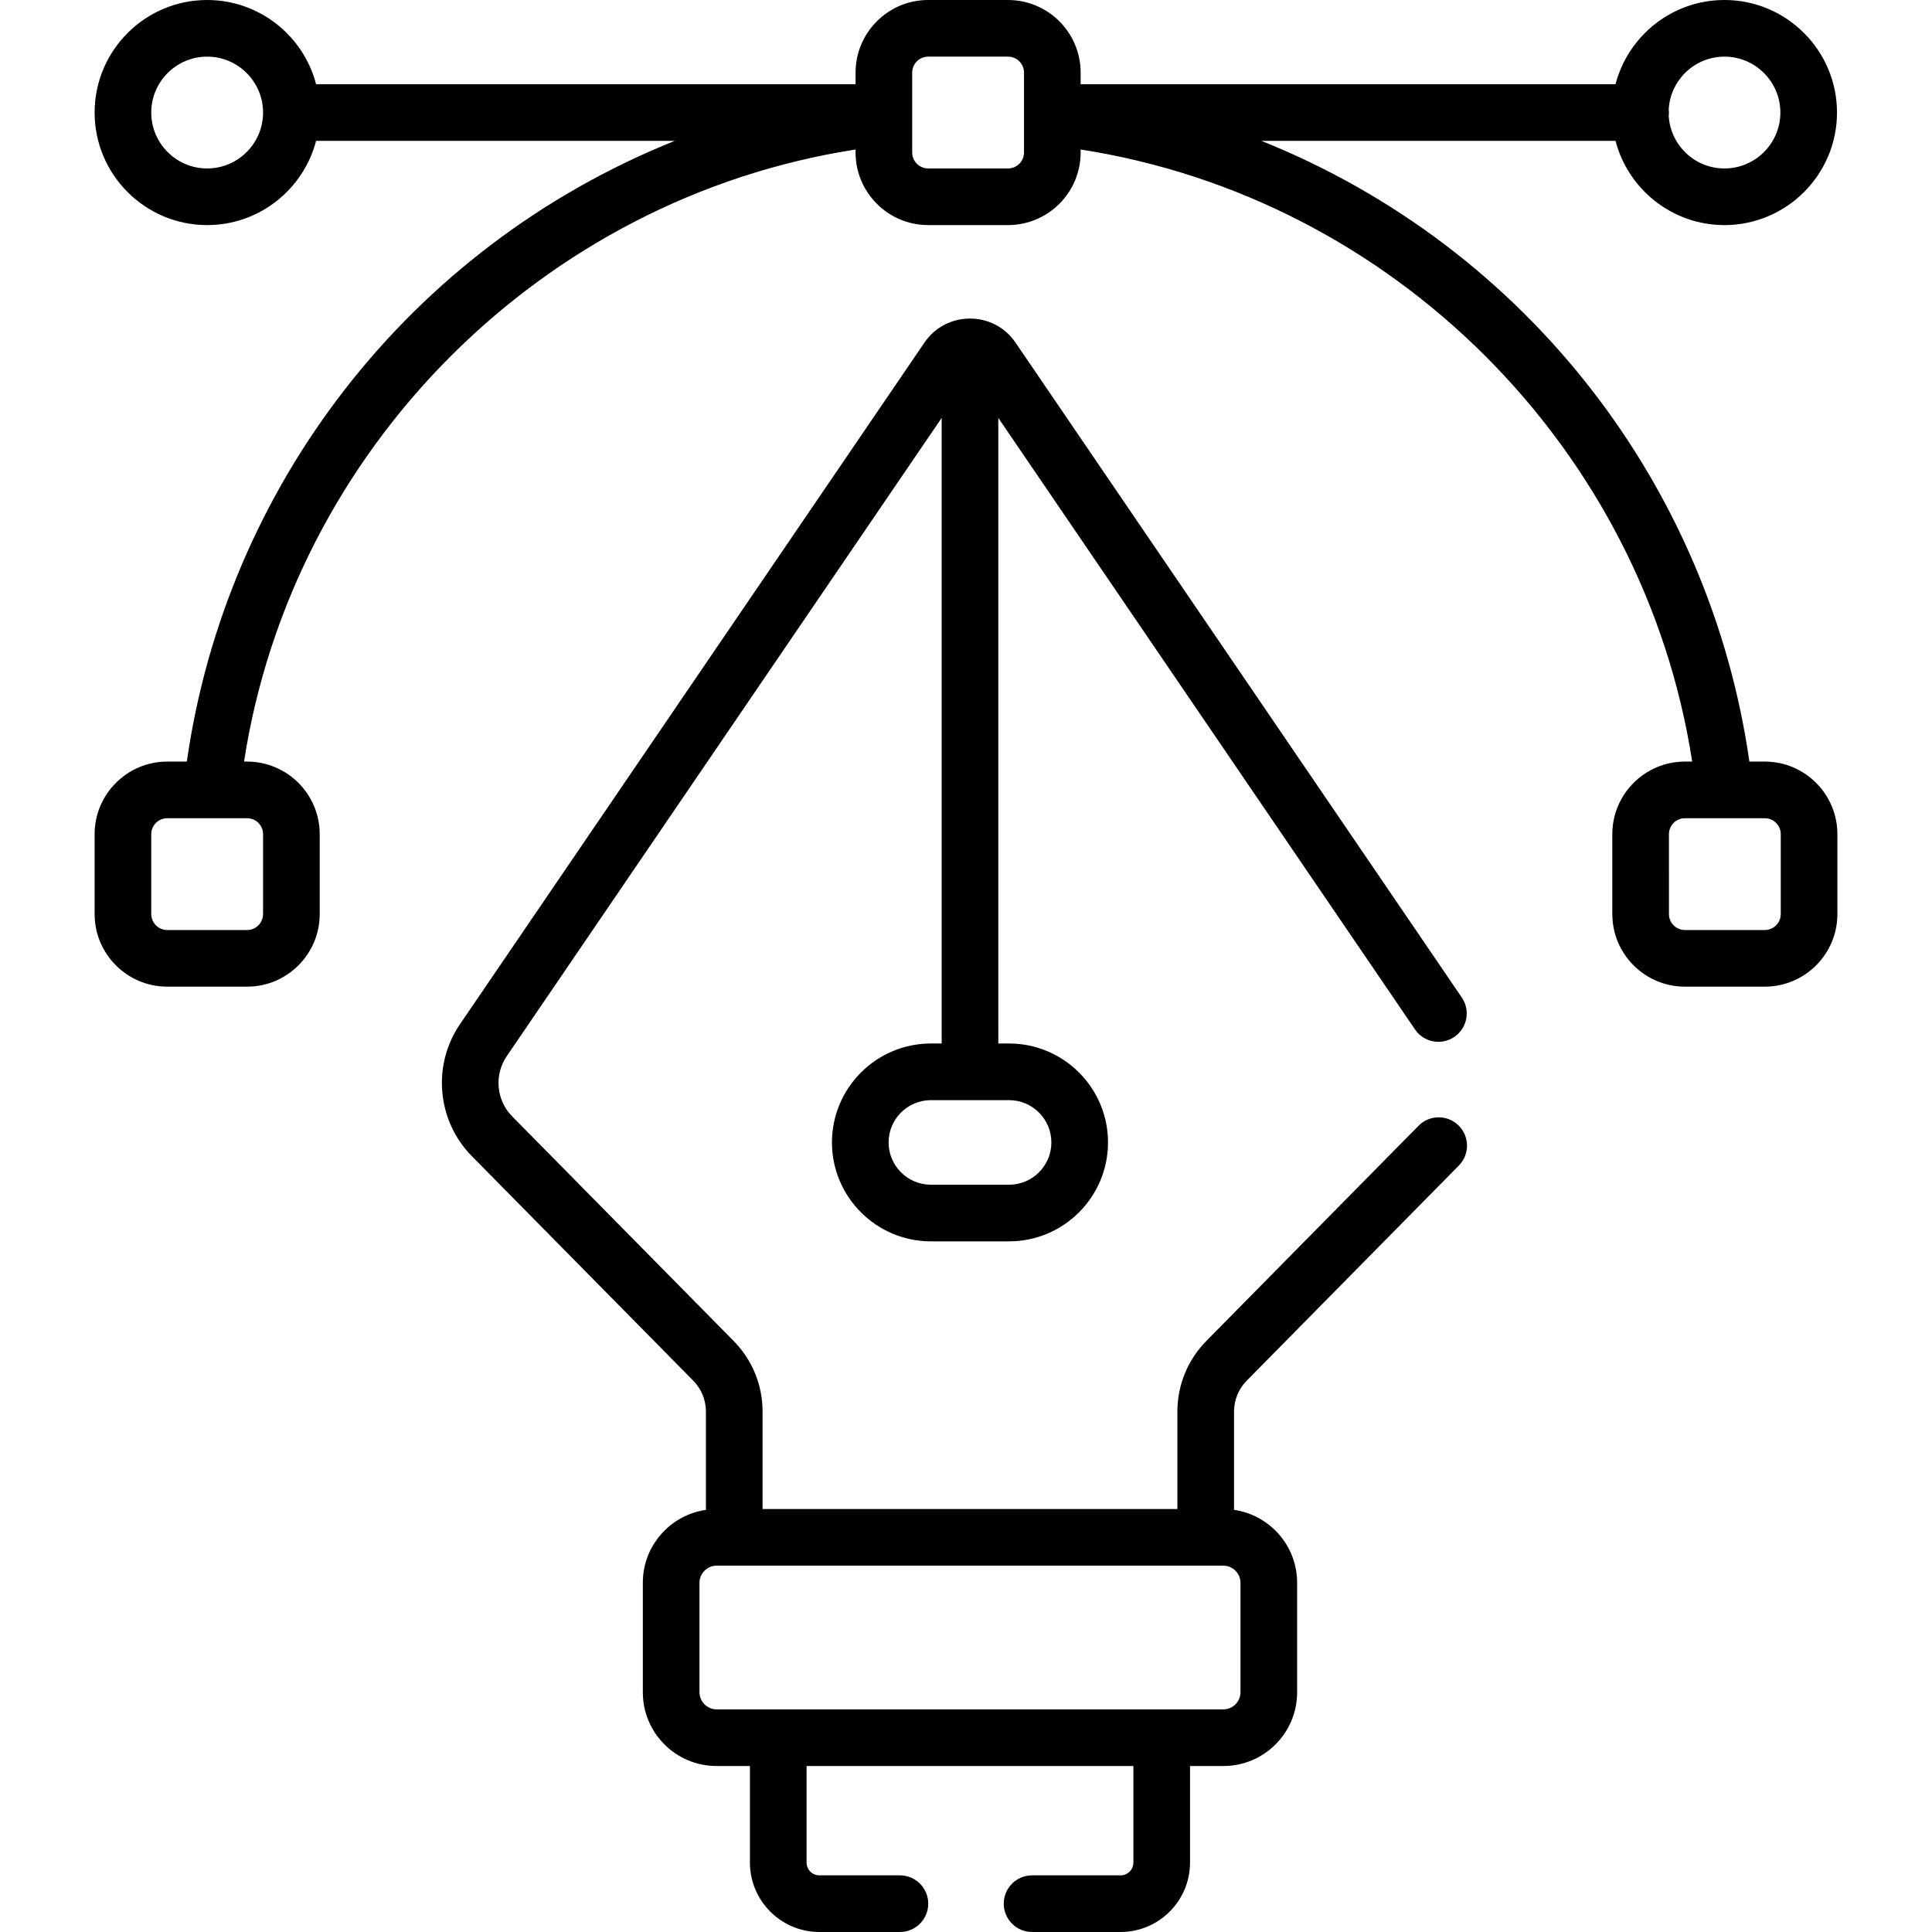 <?xml version="1.0" encoding="iso-8859-1"?>
<!-- Generator: Adobe Illustrator 19.0.0, SVG Export Plug-In . SVG Version: 6.00 Build 0)  -->
<svg version="1.1" id="Capa_1" xmlns="http://www.w3.org/2000/svg" xmlns:xlink="http://www.w3.org/1999/xlink" x="0px" y="0px"
	 viewBox="0 0 512.001 512.001" style="enable-background:new 0 0 512.001 512.001;" xml:space="preserve">
<g>
	<g>
		<path d="M467.686,201.826h-4.08c-10.353-72.554-58.613-136.122-129.309-164.495h93.835c3.336,12.825,15.014,22.321,28.868,22.321
			c16.446,0,29.826-13.38,29.826-29.826S473.444,0,456.999,0c-13.854,0-25.531,9.496-28.868,22.321H286.383v-3.078
			C286.383,8.632,277.75,0,267.14,0h-21.163c-10.611,0-19.244,8.633-19.244,19.243v3.077H83.768C80.431,9.496,68.755,0,54.9,0
			C38.455,0,25.075,13.38,25.075,29.826S38.455,59.652,54.9,59.652c13.854,0,25.531-9.496,28.867-22.321h95.052
			C108.152,65.692,59.866,129.245,49.511,201.826h-5.192c-10.611,0-19.244,8.633-19.244,19.243v21.163
			c0,10.611,8.633,19.243,19.244,19.243h21.163c10.611,0,19.243-8.633,19.243-19.243v-21.163c0-10.611-8.633-19.243-19.243-19.243
			h-0.81c12.78-82.94,79.132-149.349,162.06-162.203v0.783c0,10.611,8.633,19.244,19.244,19.244h21.163
			c10.611,0,19.243-8.633,19.243-19.244v-0.783c82.928,12.853,149.28,79.263,162.06,162.203h-1.92
			c-10.611,0-19.244,8.633-19.244,19.243v21.163c0,10.611,8.633,19.243,19.244,19.243h21.162c10.611,0,19.244-8.633,19.244-19.243
			v-21.163C486.929,210.459,478.297,201.826,467.686,201.826z M442.23,28.927c0.469-7.751,6.904-13.917,14.77-13.917
			c8.169,0,14.816,6.646,14.816,14.816s-6.646,14.816-14.816,14.816c-7.865,0-14.3-6.166-14.77-13.915
			c0.035-0.295,0.059-0.594,0.059-0.9C442.289,29.522,442.265,29.222,442.23,28.927z M54.9,44.641
			c-8.169,0-14.816-6.646-14.816-14.816c0-8.169,6.646-14.815,14.816-14.815s14.815,6.646,14.815,14.816S63.069,44.641,54.9,44.641z
			 M65.481,216.837c2.335-0.001,4.234,1.898,4.234,4.233v21.163c0,2.335-1.899,4.233-4.233,4.233H44.318
			c-2.335,0-4.234-1.898-4.234-4.233V221.07c0-2.335,1.899-4.233,4.234-4.233H65.481z M271.372,40.407
			c0.001,2.335-1.898,4.234-4.233,4.234h-21.163c-2.335,0-4.234-1.899-4.234-4.234c0-8.133,0-13.271,0-21.163
			c0-2.335,1.899-4.233,4.234-4.233h21.163c2.335,0,4.233,1.898,4.233,4.233C271.372,27.155,271.372,32.269,271.372,40.407z
			 M471.919,242.233c0,2.335-1.899,4.233-4.234,4.233h-21.162c-2.335,0-4.234-1.898-4.234-4.233V221.07
			c0-2.335,1.899-4.233,4.234-4.233h21.162c2.335,0,4.234,1.898,4.234,4.233V242.233z"/>
	</g>
</g>
<g>
	<g>
		<path d="M330.413,365.872l56.201-56.993c2.911-2.951,2.878-7.702-0.073-10.612c-2.952-2.912-7.705-2.879-10.614,0.073
			l-56.201,56.992c-4.969,5.038-7.705,11.711-7.705,18.787v25.788h-109.93v-25.788c0-7.078-2.737-13.75-7.705-18.789l-58.654-59.477
			c-4.219-4.279-4.825-10.988-1.442-15.954l115.261-169.146V276.54h-2.858c-14.456,0-26.216,11.761-26.216,26.215
			c0,14.456,11.761,26.216,26.216,26.216h20.727c14.456,0,26.216-11.761,26.216-26.216c0-14.455-11.761-26.215-26.216-26.215h-2.858
			V110.752l110.432,162.062c2.335,3.424,7.002,4.309,10.429,1.976c3.425-2.335,4.31-7.004,1.976-10.429L269.113,90.777
			c-5.787-8.493-18.349-8.457-24.114,0L121.886,271.446c-7.412,10.876-6.084,25.574,3.158,34.946l58.654,59.478
			c2.181,2.211,3.382,5.141,3.382,8.249v26.012c-9.437,1.363-16.719,9.481-16.719,19.29v29.076c0,10.759,8.754,19.513,19.513,19.513
			h8.868v25.586c0,10.149,8.255,18.404,18.403,18.404h21.345c4.145,0,7.505-3.359,7.505-7.505s-3.36-7.505-7.505-7.505h-21.344
			c-1.871,0-3.393-1.522-3.393-3.394v-25.586h86.608v25.586c0,1.871-1.522,3.394-3.393,3.394h-23.454
			c-4.146,0-7.505,3.359-7.505,7.505s3.359,7.505,7.505,7.505h23.454c10.148,0,18.403-8.255,18.403-18.404v-25.586h8.868
			c10.759,0,19.513-8.754,19.513-19.513v-29.076c0-9.809-7.283-17.927-16.72-19.29v-26.012
			C327.031,371.012,328.232,368.083,330.413,365.872z M267.42,291.551c6.179-0.001,11.206,5.026,11.206,11.205
			s-5.027,11.206-11.206,11.206h-20.727c-6.179,0-11.206-5.027-11.206-11.206s5.027-11.205,11.206-11.205H267.42z M328.741,419.422
			v29.076c0,2.441-2.062,4.503-4.503,4.503c-4.93,0-129.518,0-134.364,0c-2.441,0-4.503-2.062-4.503-4.503v-29.076
			c0-2.441,2.062-4.503,4.503-4.503c4.841,0,129.479,0,134.364,0C326.679,414.919,328.741,416.98,328.741,419.422z"/>
	</g>
</g>
<g>
</g>
<g>
</g>
<g>
</g>
<g>
</g>
<g>
</g>
<g>
</g>
<g>
</g>
<g>
</g>
<g>
</g>
<g>
</g>
<g>
</g>
<g>
</g>
<g>
</g>
<g>
</g>
<g>
</g>
</svg>
